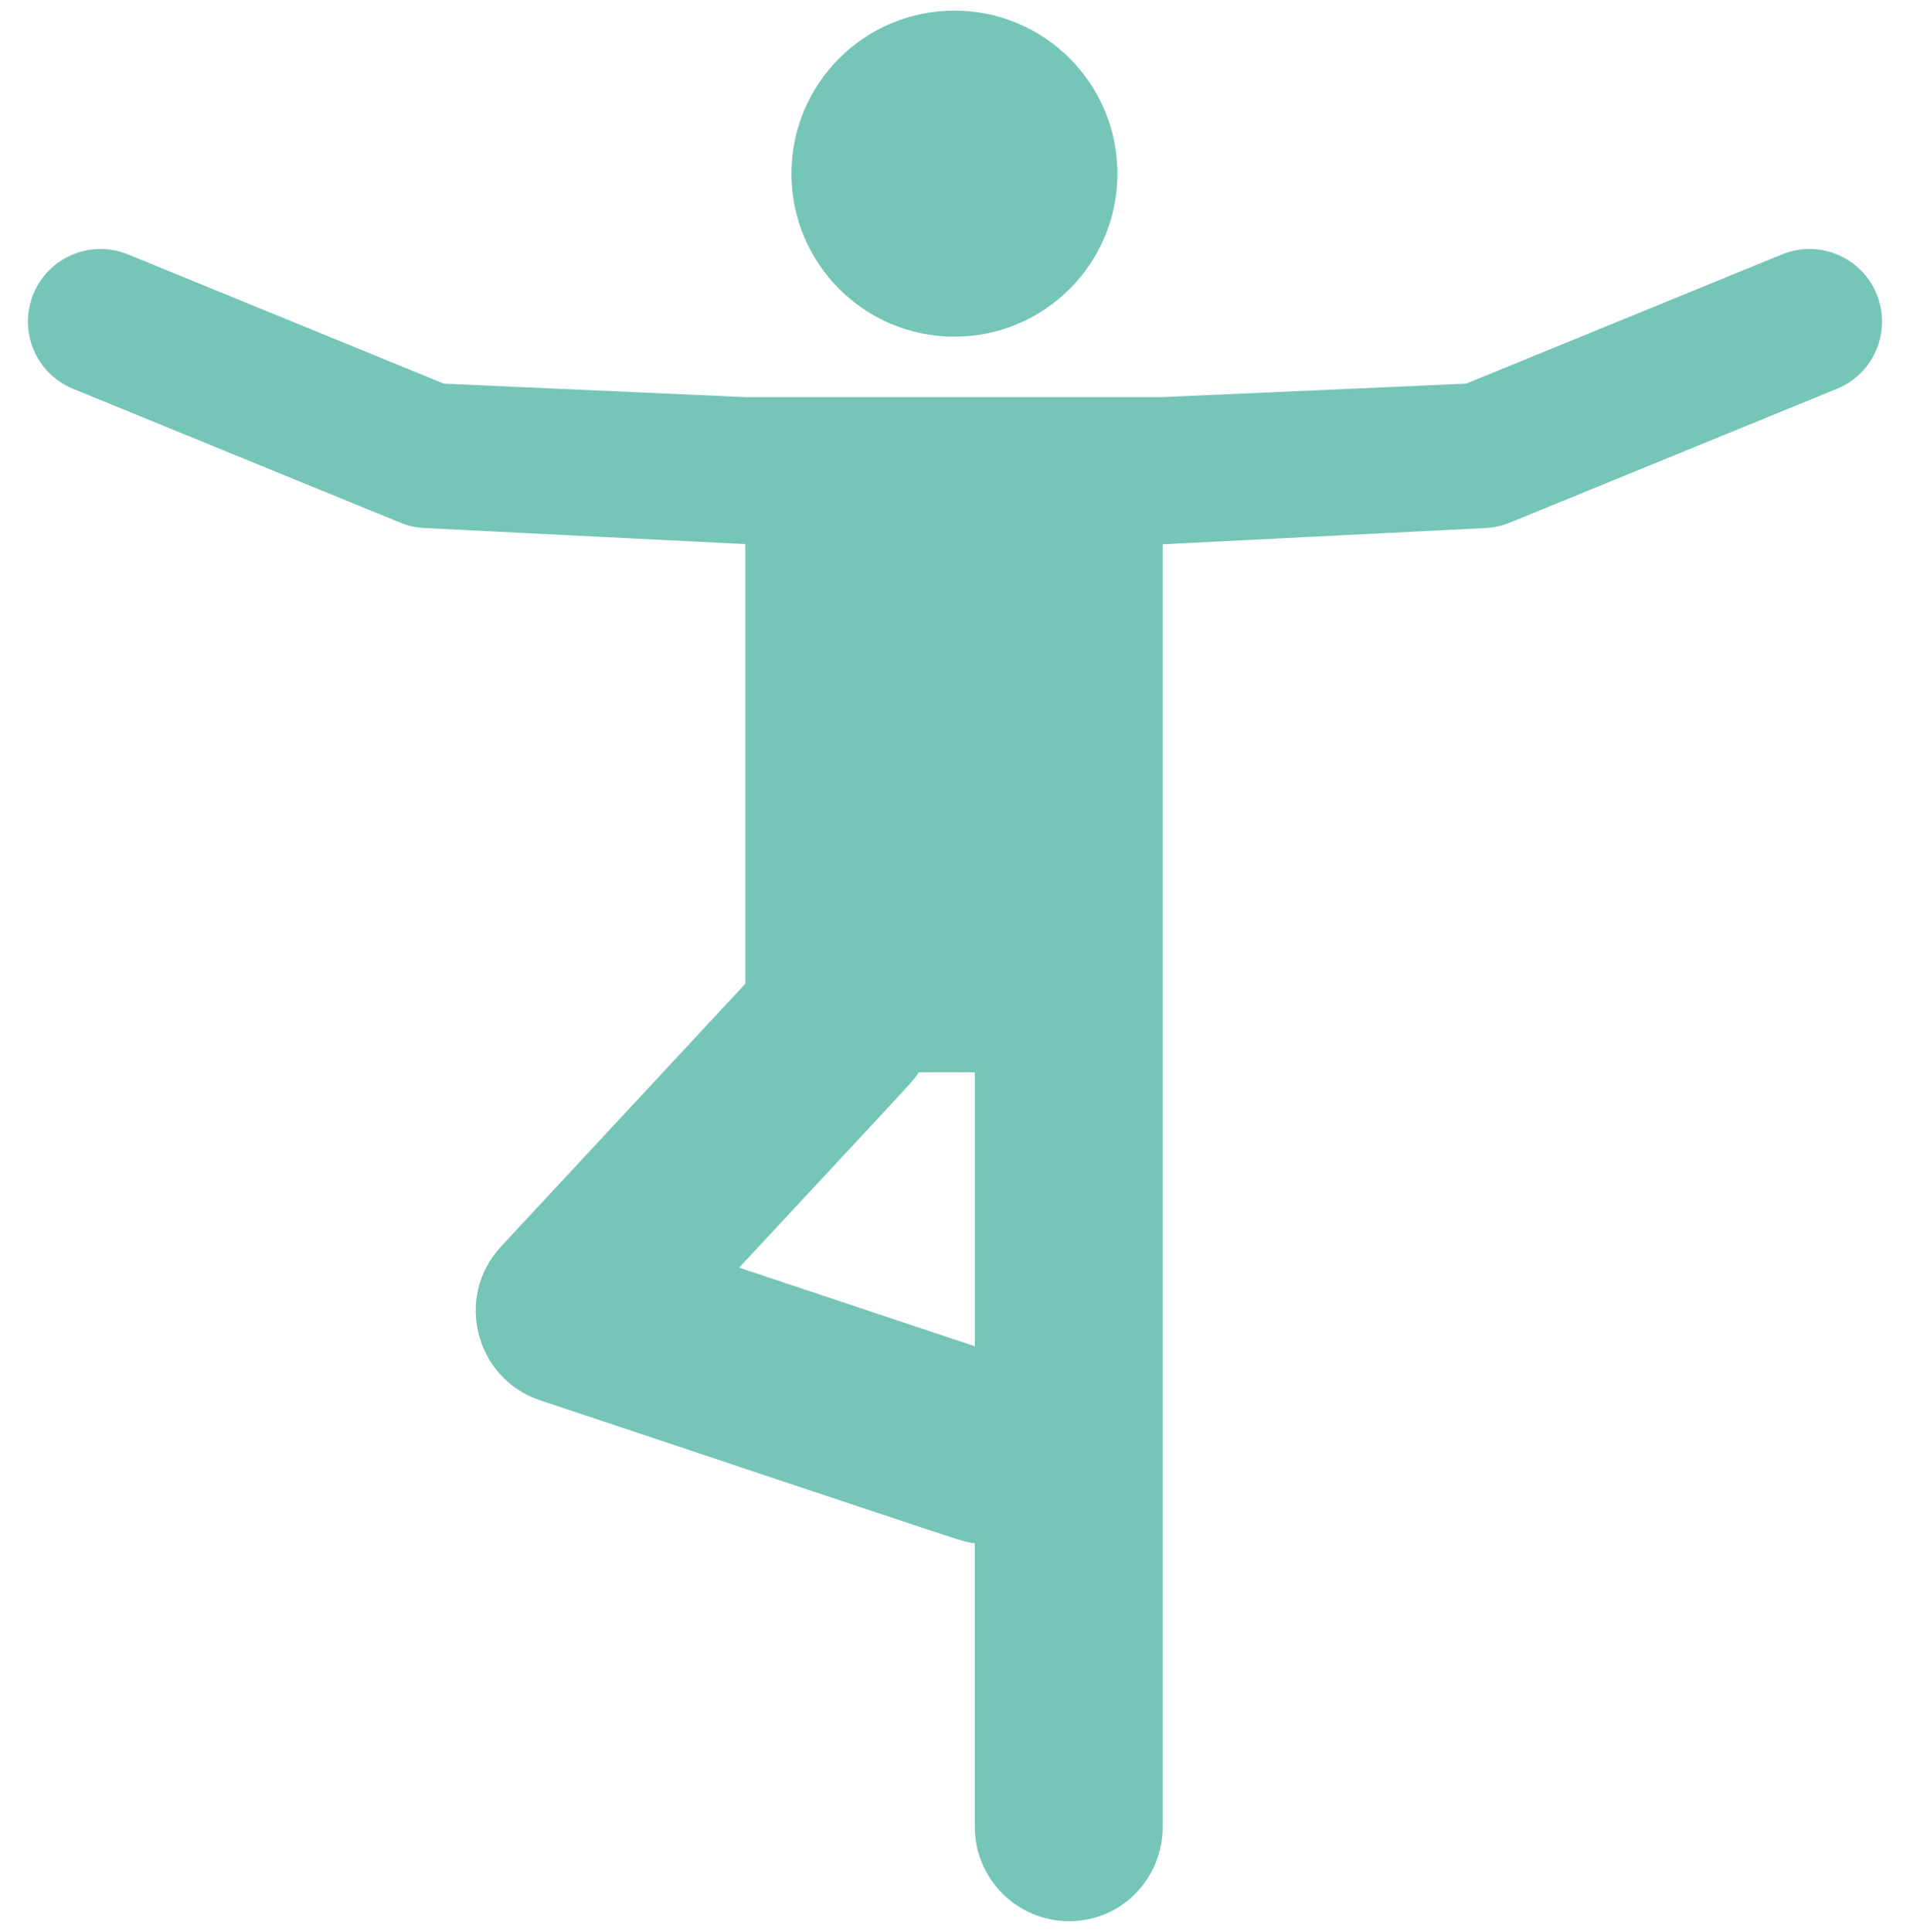 <svg width="90" height="91" viewBox="0 0 90 91" fill="none" xmlns="http://www.w3.org/2000/svg">
<g clip-path="url(#clip0_314_867)">
<path d="M44.973 15.86C49.215 15.86 52.653 12.422 52.653 8.18C52.653 3.938 49.215 0.5 44.973 0.5C40.731 0.5 37.293 3.938 37.293 8.18C37.293 12.422 40.731 15.86 44.973 15.86Z" fill="#76C5B9"/>
<path d="M88.428 13.855C87.714 12.107 85.717 11.269 83.969 11.984L69.085 18.072L54.746 18.707H35.119L20.915 18.072L6.032 11.984C4.284 11.269 2.287 12.107 1.572 13.854C0.857 15.602 1.694 17.599 3.442 18.314L18.866 24.623C19.224 24.77 19.604 24.854 19.99 24.874L35.119 25.631V46.342L23.608 58.719C21.406 61.087 22.394 64.944 25.458 65.966C46.767 73.067 45.28 72.613 45.933 72.694V86.053C45.933 88.509 47.924 90.5 50.38 90.5C52.836 90.5 54.786 88.509 54.786 86.053C54.786 85.01 54.786 25.638 54.786 25.638L70.01 24.874C70.396 24.854 70.776 24.77 71.134 24.623L86.558 18.314C88.306 17.599 89.143 15.603 88.428 13.855ZM45.934 63.416L34.827 59.714C43.557 50.327 42.976 50.994 43.29 50.512C43.621 50.512 45.603 50.512 45.934 50.512V63.416H45.934Z" fill="#76C5B9"/>
</g>
<defs>
<clipPath id="clip0_314_867">
<rect width="90" height="90" fill="white" transform="translate(0 0.5)"/>
</clipPath>
</defs>
</svg>
